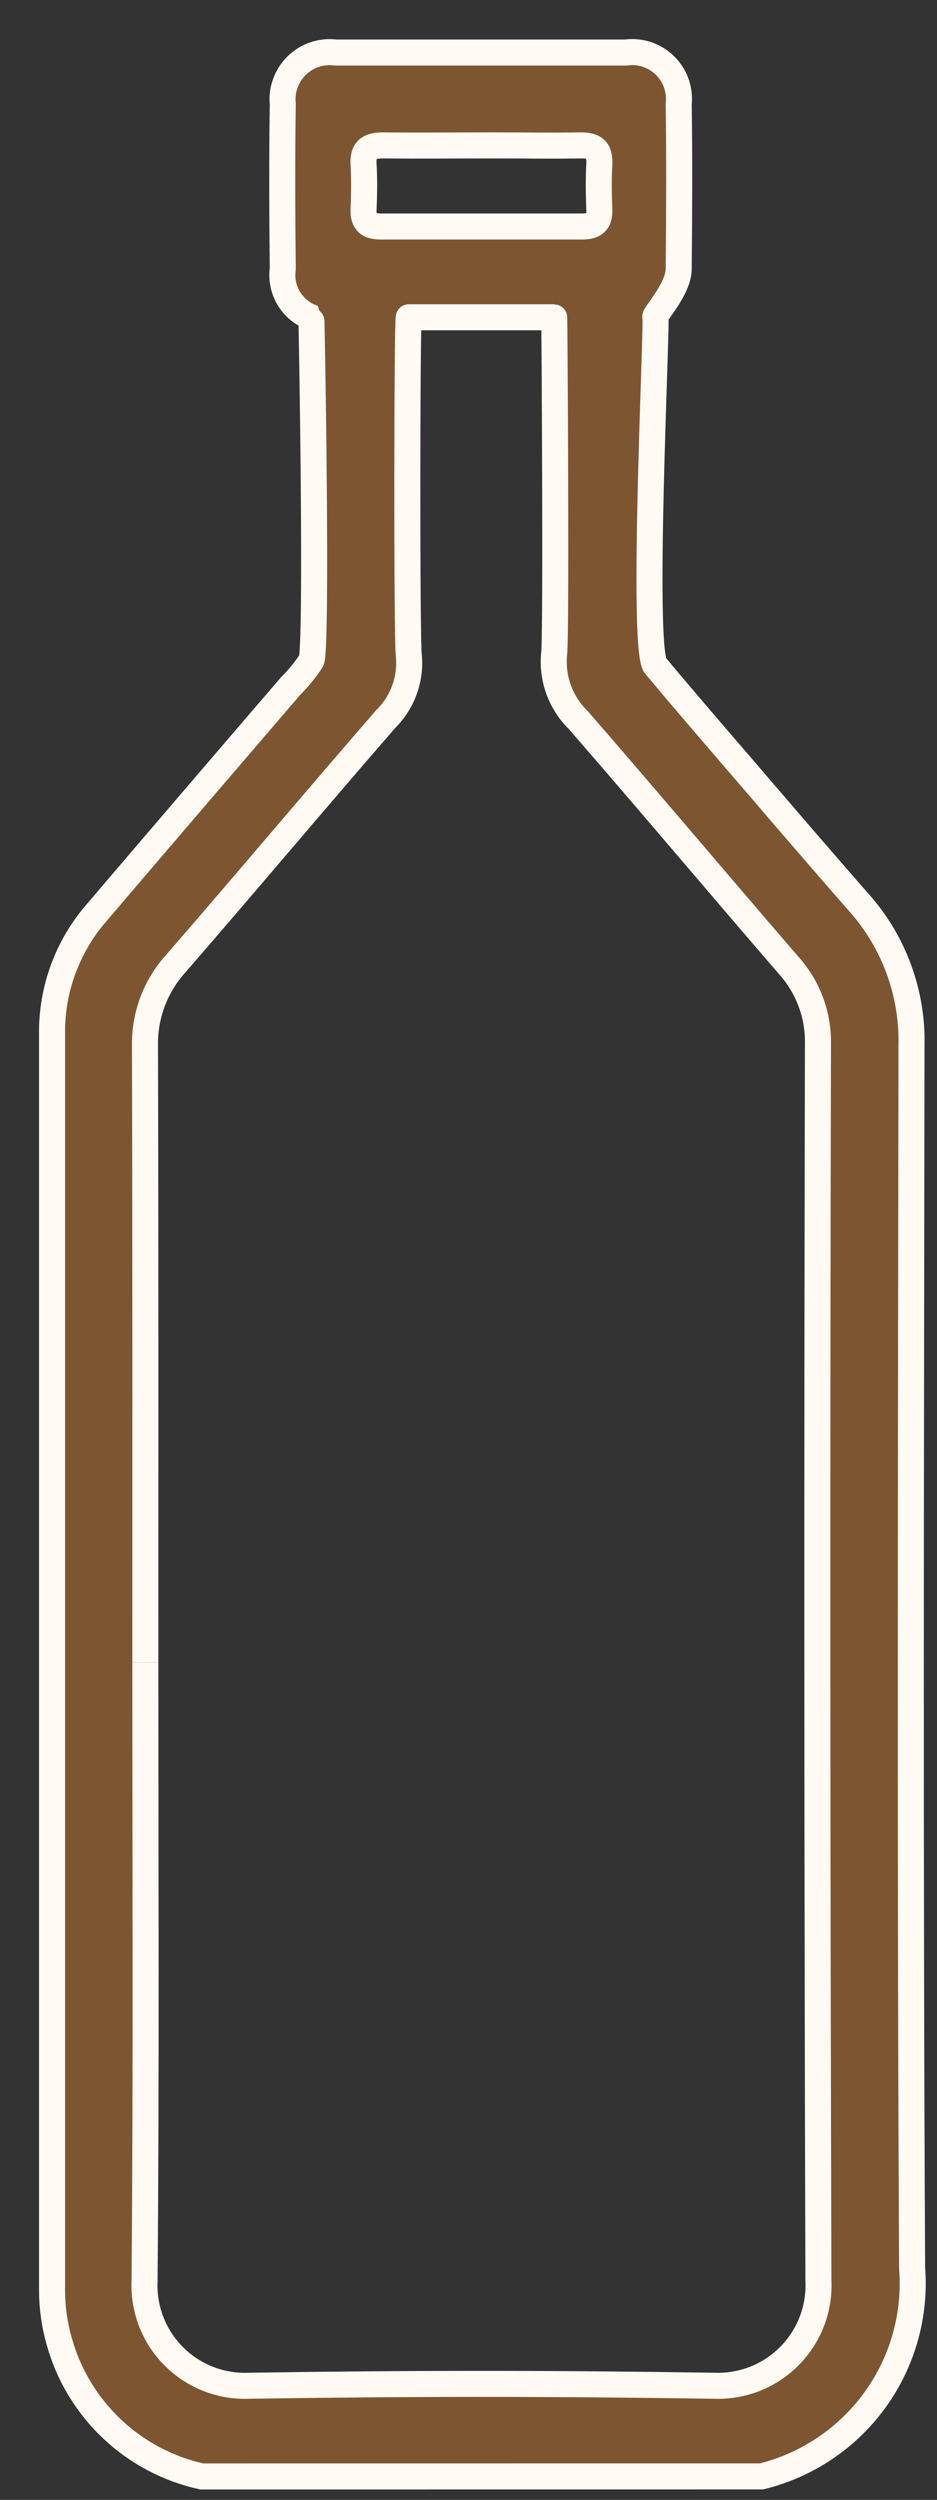 <svg width="18" height="48" viewBox="0 0 18 48" fill="none" xmlns="http://www.w3.org/2000/svg">
<rect x="0" y="0" width="18" height="48" fill="#333333" stroke="none"/>
<path d="M3.874 47.55C3.226 47.407 2.629 47.09 2.148 46.634C1.666 46.178 1.317 45.599 1.139 44.96C1.048 44.643 1.001 44.316 1 43.987C1 35.944 1 27.901 1 19.858C0.989 19.004 1.292 18.176 1.85 17.531C3.09 16.077 4.334 14.626 5.58 13.176C5.73 13.027 5.864 12.863 5.98 12.687C6.098 12.466 5.989 6.1 5.98 6.093C5.797 6.022 5.644 5.892 5.544 5.724C5.445 5.555 5.405 5.358 5.432 5.164C5.421 4.11 5.417 3.054 5.432 2C5.418 1.864 5.435 1.726 5.482 1.598C5.529 1.469 5.604 1.353 5.702 1.257C5.8 1.162 5.918 1.09 6.048 1.047C6.178 1.004 6.316 0.991 6.451 1.009C8.626 1.009 9.844 1.009 12.019 1.009C12.155 0.99 12.293 1.002 12.423 1.044C12.553 1.087 12.672 1.159 12.77 1.254C12.868 1.349 12.944 1.466 12.99 1.594C13.036 1.723 13.053 1.861 13.038 1.997C13.053 3.052 13.048 4.107 13.038 5.162C13.038 5.554 12.549 6.062 12.59 6.089C12.631 6.116 12.316 12.452 12.59 12.78C13.156 13.458 13.733 14.126 14.31 14.796C15.04 15.646 15.767 16.496 16.51 17.341C17.18 18.099 17.537 19.082 17.51 20.094C17.5 27.912 17.481 35.731 17.522 43.549C17.592 44.45 17.34 45.346 16.81 46.079C16.281 46.811 15.509 47.332 14.631 47.549L3.874 47.55ZM2.792 31.919C2.792 35.874 2.811 39.83 2.777 43.784C2.764 44.052 2.806 44.319 2.902 44.57C2.998 44.821 3.145 45.049 3.334 45.239C3.523 45.43 3.749 45.579 3.999 45.677C4.249 45.775 4.516 45.82 4.784 45.809C7.921 45.761 10.576 45.761 13.713 45.809C13.981 45.82 14.249 45.775 14.499 45.677C14.748 45.579 14.975 45.43 15.164 45.24C15.353 45.049 15.5 44.821 15.597 44.571C15.693 44.32 15.735 44.053 15.722 43.785C15.698 35.874 15.695 27.964 15.713 20.055C15.726 19.497 15.526 18.956 15.155 18.541C13.802 16.975 12.47 15.391 11.112 13.83C10.942 13.664 10.812 13.463 10.731 13.24C10.65 13.017 10.621 12.778 10.646 12.543C10.689 12.206 10.653 6.067 10.646 6.092H7.853C7.819 6.085 7.812 12.25 7.853 12.584C7.875 12.806 7.847 13.031 7.771 13.242C7.695 13.453 7.573 13.644 7.414 13.802C6.057 15.362 4.728 16.947 3.371 18.509C2.981 18.942 2.772 19.509 2.785 20.092C2.796 24.033 2.792 27.975 2.792 31.917M9.492 2.792C8.781 2.792 8.068 2.799 7.356 2.792C7.089 2.792 6.967 2.875 6.984 3.156C7.001 3.437 6.996 3.736 6.984 4.025C6.975 4.269 7.084 4.349 7.315 4.349C8.765 4.349 9.732 4.349 11.182 4.349C11.412 4.349 11.523 4.269 11.513 4.025C11.502 3.735 11.497 3.444 11.513 3.156C11.529 2.868 11.407 2.787 11.141 2.792C10.43 2.802 10.2 2.792 9.489 2.792" fill="#7E5531"/>
<path d="M2.792 31.919C2.792 35.874 2.811 39.83 2.777 43.784C2.764 44.052 2.806 44.319 2.902 44.57C2.998 44.821 3.145 45.049 3.334 45.239C3.523 45.43 3.749 45.579 3.999 45.677C4.249 45.775 4.516 45.82 4.784 45.809C7.921 45.761 10.576 45.761 13.713 45.809C13.981 45.82 14.249 45.775 14.499 45.677C14.748 45.579 14.975 45.43 15.164 45.24C15.353 45.049 15.5 44.821 15.597 44.571C15.693 44.32 15.735 44.053 15.722 43.785C15.698 35.874 15.695 27.964 15.713 20.055C15.726 19.497 15.526 18.956 15.155 18.541C13.802 16.975 12.47 15.391 11.112 13.83C10.942 13.664 10.812 13.463 10.731 13.24C10.65 13.017 10.621 12.778 10.646 12.543C10.689 12.206 10.653 6.067 10.646 6.092H7.853C7.819 6.085 7.812 12.25 7.853 12.584C7.875 12.806 7.847 13.031 7.771 13.242C7.695 13.453 7.573 13.644 7.414 13.802C6.057 15.362 4.728 16.947 3.371 18.509C2.981 18.942 2.772 19.509 2.785 20.092C2.796 24.033 2.792 27.975 2.792 31.917M9.492 2.792C8.781 2.792 8.068 2.799 7.356 2.792C7.089 2.792 6.967 2.875 6.984 3.156C7.001 3.437 6.996 3.736 6.984 4.025C6.975 4.269 7.084 4.349 7.315 4.349C8.765 4.349 9.732 4.349 11.182 4.349C11.412 4.349 11.523 4.269 11.513 4.025C11.502 3.735 11.497 3.444 11.513 3.156C11.529 2.868 11.407 2.787 11.141 2.792C10.43 2.802 10.2 2.792 9.489 2.792M3.874 47.55C3.226 47.407 2.629 47.09 2.148 46.634C1.666 46.178 1.317 45.599 1.139 44.96C1.048 44.643 1.001 44.316 1 43.987C1 35.944 1 27.901 1 19.858C0.989 19.004 1.292 18.176 1.85 17.531C3.09 16.077 4.334 14.626 5.58 13.176C5.73 13.027 5.864 12.863 5.98 12.687C6.098 12.466 5.989 6.1 5.98 6.093C5.797 6.022 5.644 5.892 5.544 5.724C5.445 5.555 5.405 5.358 5.432 5.164C5.421 4.11 5.417 3.054 5.432 2C5.418 1.864 5.435 1.726 5.482 1.598C5.529 1.469 5.604 1.353 5.702 1.257C5.8 1.162 5.918 1.09 6.048 1.047C6.178 1.004 6.316 0.991 6.451 1.009C8.626 1.009 9.844 1.009 12.019 1.009C12.155 0.99 12.293 1.002 12.423 1.044C12.553 1.087 12.672 1.159 12.77 1.254C12.868 1.349 12.944 1.466 12.99 1.594C13.036 1.723 13.053 1.861 13.038 1.997C13.053 3.052 13.048 4.107 13.038 5.162C13.038 5.554 12.549 6.062 12.59 6.089C12.631 6.116 12.316 12.452 12.59 12.78C13.156 13.458 13.733 14.126 14.31 14.796C15.04 15.646 15.767 16.496 16.51 17.341C17.18 18.099 17.537 19.082 17.51 20.094C17.5 27.912 17.481 35.731 17.522 43.549C17.592 44.45 17.34 45.346 16.81 46.079C16.281 46.811 15.509 47.332 14.631 47.549L3.874 47.55Z" stroke="#FFFAF4" stroke-width="0.5"/>
</svg>
